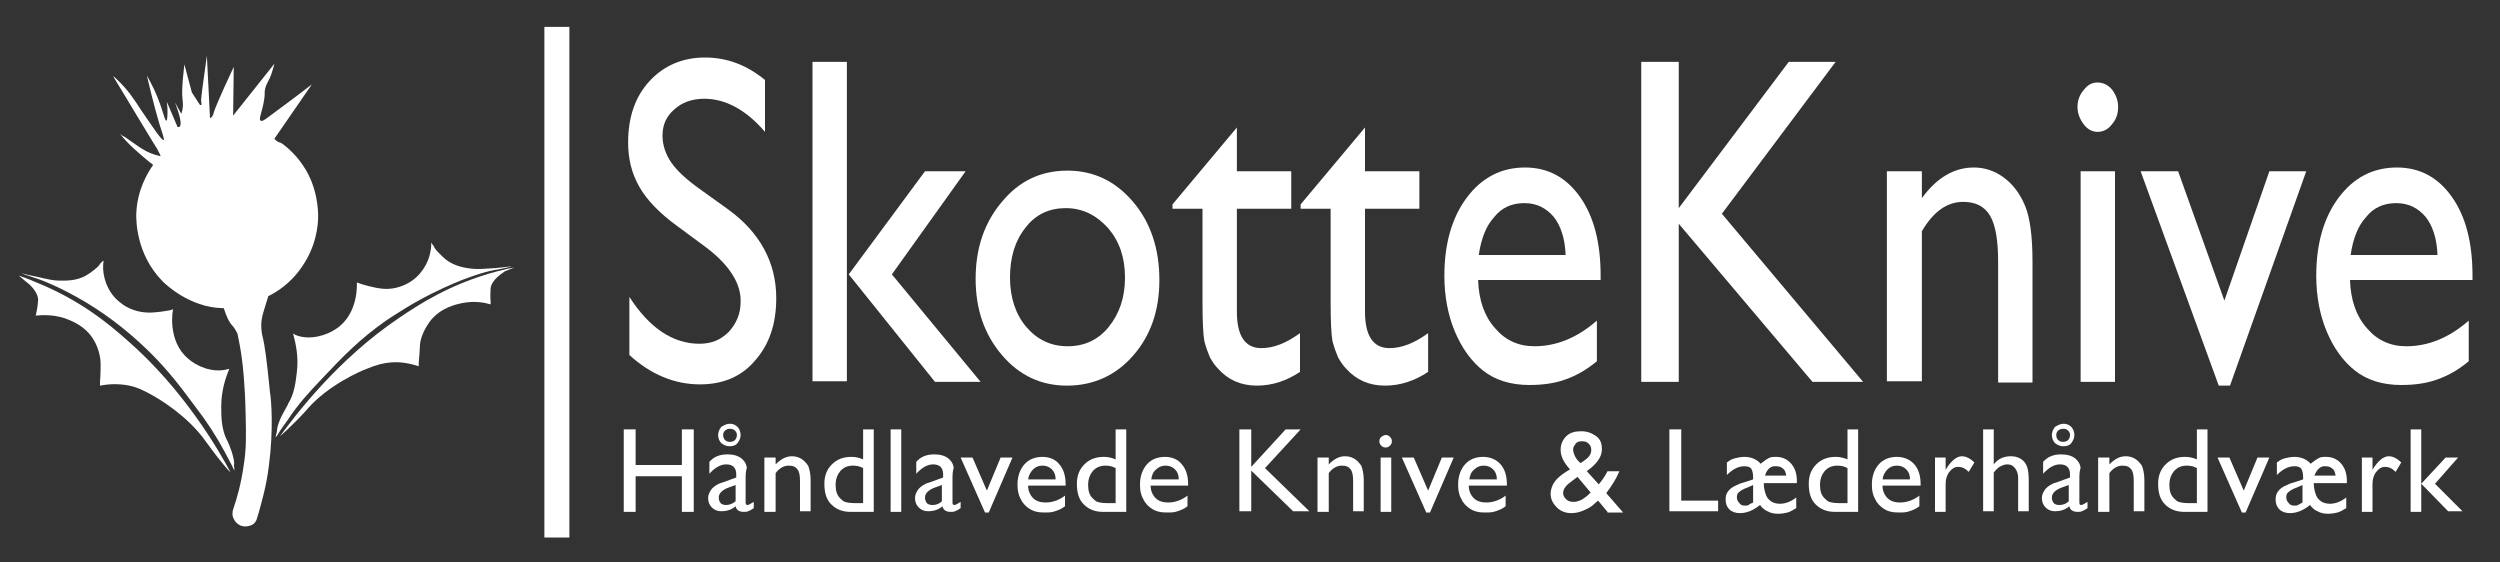 <?xml version="1.0" encoding="utf-8"?>
<!-- Generator: Adobe Illustrator 24.0.0, SVG Export Plug-In . SVG Version: 6.00 Build 0)  -->
<svg version="1.1" id="Layer_1" xmlns="http://www.w3.org/2000/svg" xmlns:xlink="http://www.w3.org/1999/xlink" x="0px" y="0px"
	 viewBox="0 0 400 90" style="enable-background:new 0 0 400 90;" xml:space="preserve">
<rect x="0" y="0" width="400" height="90" fill="#333333" stroke="none"/>
<style type="text/css">
	.st0{fill:#FFFFFF;}
	.st1{fill:none;stroke:#FFFFFF;stroke-width:4;stroke-miterlimit:10;}
</style>
<g>
	<path class="st0" d="M113,39.6l-4.6-3.4c-2.9-2.1-4.9-4.2-6.1-6.3c-1.2-2.1-1.8-4.4-1.8-7.1c0-4,1.1-7.3,3.4-9.8
		c2.3-2.5,5.3-3.8,8.9-3.8c3.5,0,6.7,1.2,9.6,3.6v8.3c-3-3.5-6.3-5.3-9.7-5.3c-2,0-3.6,0.6-4.8,1.7c-1.3,1.1-1.9,2.5-1.9,4.2
		c0,1.5,0.5,3,1.4,4.3c0.9,1.3,2.4,2.7,4.5,4.2l4.6,3.3c5.1,3.7,7.7,8.5,7.7,14.2c0,4.1-1.1,7.4-3.4,10c-2.2,2.6-5.2,3.8-8.8,3.8
		c-4.1,0-7.9-1.6-11.3-4.7v-9.3c3.2,5,7,7.5,11.2,7.5c1.9,0,3.4-0.6,4.7-1.9c1.2-1.3,1.9-2.9,1.9-4.8
		C118.6,45.4,116.7,42.4,113,39.6z"/>
	<path class="st0" d="M130,9.9h5.5v51.1H130V9.9z M148,27.4h6.5l-11.8,16.5l14.2,17.2h-7.3l-13.8-17.2L148,27.4z"/>
	<path class="st0" d="M170.8,27.3c4.2,0,7.7,1.7,10.5,5c2.8,3.3,4.2,7.5,4.2,12.5c0,4.9-1.4,8.9-4.2,12.1c-2.8,3.2-6.4,4.8-10.6,4.8
		c-4.1,0-7.6-1.6-10.4-4.9c-2.8-3.3-4.2-7.3-4.2-12.2c0-4.9,1.4-9,4.2-12.3C163.1,28.9,166.6,27.3,170.8,27.3z M170.5,33.3
		c-2.6,0-4.8,1-6.4,3.1c-1.7,2.1-2.5,4.8-2.5,8c0,3.2,0.9,5.9,2.6,7.9c1.7,2,3.9,3.1,6.6,3.1c2.7,0,4.9-1,6.6-3.1
		c1.7-2.1,2.6-4.7,2.6-7.9c0-3.2-0.9-5.8-2.7-7.9C175.4,34.4,173.2,33.3,170.5,33.3z"/>
	<path class="st0" d="M187.6,32.7l10.3-12.3v7h8.7v6h-8.7v16.5c0,3.8,1.3,5.8,3.9,5.8c2,0,4-0.8,6.2-2.4v6.2
		c-2.1,1.4-4.4,2.2-6.9,2.2c-2.5,0-4.6-0.9-6.2-2.7c-0.5-0.5-0.9-1.1-1.3-1.8c-0.3-0.7-0.6-1.5-0.9-2.6c-0.2-1.1-0.3-3.2-0.3-6.2
		V33.4h-4.8V32.7z"/>
	<path class="st0" d="M208.1,32.7l10.3-12.3v7h8.7v6h-8.7v16.5c0,3.8,1.3,5.8,3.9,5.8c2,0,4-0.8,6.2-2.4v6.2
		c-2.1,1.4-4.4,2.2-6.9,2.2c-2.5,0-4.6-0.9-6.2-2.7c-0.5-0.5-0.9-1.1-1.3-1.8c-0.3-0.7-0.6-1.5-0.9-2.6c-0.2-1.1-0.3-3.2-0.3-6.2
		V33.4h-4.8V32.7z"/>
	<path class="st0" d="M255.9,44.8h-19.4c0.1,3.2,1,5.8,2.7,7.7c1.6,1.9,3.7,2.9,6.3,2.9c3.6,0,6.9-1.4,10-4.1v6.5
		c-1.7,1.4-3.3,2.3-5,2.9c-1.6,0.6-3.6,0.9-5.8,0.9c-3,0-5.5-0.8-7.4-2.3c-1.9-1.5-3.4-3.6-4.5-6.2c-1.1-2.6-1.7-5.6-1.7-9
		c0-5.1,1.2-9.3,3.6-12.5c2.4-3.2,5.5-4.8,9.3-4.8c3.7,0,6.6,1.6,8.8,4.7c2.2,3.1,3.3,7.3,3.3,12.6V44.8z M236.6,40.8h13.9
		c-0.1-2.7-0.8-4.7-1.9-6.1c-1.2-1.4-2.7-2.2-4.7-2.2c-2,0-3.6,0.7-4.8,2.2C237.8,36.1,237,38.1,236.6,40.8z"/>
	<path class="st0" d="M286.2,9.9h7.5l-18.2,24.3l22.6,26.9H290l-21.4-25.3v25.3h-6V9.9h6v23.4L286.2,9.9z"/>
	<path class="st0" d="M307.5,27.4v4.3c2.4-3.3,5.2-4.9,8.3-4.9c1.7,0,3.3,0.5,4.8,1.6c1.5,1.1,2.6,2.6,3.4,4.5
		c0.8,1.9,1.2,4.9,1.2,9v19.3h-5.5V41.9c0-3.4-0.4-5.9-1.3-7.4c-0.9-1.5-2.3-2.2-4.3-2.2c-2.6,0-4.8,1.6-6.6,4.7v24h-5.6V27.4H307.5
		z"/>
	<path class="st0" d="M335.6,13.2c0.9,0,1.7,0.4,2.3,1.1c0.6,0.8,1,1.7,1,2.8c0,1.1-0.3,2-1,2.8c-0.6,0.8-1.4,1.2-2.3,1.2
		c-0.8,0-1.6-0.4-2.2-1.2c-0.6-0.8-1-1.7-1-2.8c0-1,0.3-1.9,1-2.7C334,13.6,334.7,13.2,335.6,13.2z M332.9,27.4h5.5v33.7h-5.5V27.4z
		"/>
	<path class="st0" d="M363.1,27.4h5.9l-12.2,34.3H355l-12.5-34.3h6l7.4,20.7L363.1,27.4z"/>
	<path class="st0" d="M395.4,44.8H376c0.1,3.2,1,5.8,2.7,7.7c1.6,1.9,3.7,2.9,6.3,2.9c3.6,0,6.9-1.4,10-4.1v6.5
		c-1.7,1.4-3.3,2.3-5,2.9c-1.6,0.6-3.6,0.9-5.8,0.9c-3,0-5.5-0.8-7.4-2.3c-1.9-1.5-3.4-3.6-4.5-6.2c-1.1-2.6-1.7-5.6-1.7-9
		c0-5.1,1.2-9.3,3.6-12.5c2.4-3.2,5.5-4.8,9.3-4.8c3.7,0,6.6,1.6,8.8,4.7c2.2,3.1,3.3,7.3,3.3,12.6V44.8z M376.1,40.8H390
		c-0.1-2.7-0.8-4.7-1.9-6.1c-1.2-1.4-2.7-2.2-4.7-2.2c-2,0-3.6,0.7-4.8,2.2C377.3,36.1,376.5,38.1,376.1,40.8z"/>
</g>
<g>
	<path class="st0" d="M41.4,82c0.5-1.8,1.2-4.2,1.6-7.3c0.8-6,0.4-10.8,0.2-11.9c-0.5-5-0.8-7.4-1.2-9c-0.1-0.4-0.2-1-0.2-1.8
		c0-1.3,0.5-2.5,1-4.2c0.1-0.2,0.1-0.3,0.1-0.4c1.2-0.6,3.5-1.9,5.4-4.7c2.3-3.3,2.6-6.6,2.6-8.1c0-0.6,0-4.6-2.4-8.1
		c-1.3-2-3.3-3.6-3.7-3.7c-0.1,0-0.4-0.1-0.7-0.4c-0.1-0.1-0.1-0.1-0.2-0.2l6-8.7c-3.1,2.4-5.6,4.2-7.2,5.4c-0.2,0.1-0.7,0.6-1,0.4
		c-0.4-0.2,0.3-1.4,0.6-3.6c0.1-0.9,0-0.9,0.1-1.4c0.2-1,0.7-1.4,1.1-2.7c0.1-0.4,0.3-0.9,0.4-1.4l-6.6,8.3l0.1-7.8
		c-2.3,4.9-3.1,6.9-3.2,7.3c0,0.1-0.1,0.5-0.4,0.8c-0.1,0.1-0.2,0.1-0.2,0.1l-0.5-10c-0.7,5.1-1,7-0.9,7.4c0,0.1,0.1,0.4,0,0.5
		c-0.1,0-0.1,0-0.2,0l-1.3-2l-1.2-4.5c-0.4,3.4-0.4,4.8-0.3,5.5c0,0.2,0.2,1.1-0.1,2.1c0,0.1-0.1,0.3-0.1,0.3l-1-1.8
		c1.1,2.9,1,3.7,0.7,3.9c-0.1,0-0.2,0.1-0.3,0l-1.7-4c0,0.3,0.1,0.8,0.1,1.3c0,0.7,0,1.7-0.2,1.7c-0.3,0.1-0.7-2.8-2.6-6.3
		c-0.2-0.4-0.4-0.7-0.5-0.9c1.1,4.7,1.9,7.5,2.5,9.3c0.1,0.3,0.3,1,0.2,1c-0.3,0.2-1.9-2.3-3.5-4.6c-1.3-2-2.2-3.4-4-5.1
		c-0.2-0.2-0.4-0.4-0.6-0.5c4,6.6,6.8,11.3,7.1,11.7c0,0.1,0.2,0.4,0.4,0.8c0,0.1,0.1,0.2,0.1,0.3c-1.3-0.3-2.2-0.7-2.8-1.1
		c-0.7-0.4-1.2-0.8-2.8-1.9c-0.4-0.2-0.7-0.4-0.9-0.6c1.3,1.7,3,3.1,4.8,4.6c0.2,0.1,0.3,0.2,0.5,0.4c-0.8,1.1-2.6,4-2.7,7.9
		c0,0.8-0.1,6.3,4.2,10.7c0.4,0.4,4.3,4.2,9.6,4.3c0.1,0,0.1,0,0.2,0c0.5,1.6,0.9,2.2,1.2,2.6c0.1,0.1,0.5,0.5,0.9,1.3
		c0,0.1,0.1,0.1,0.1,0.2c0.2,1,0.5,2.4,0.7,4c0.1,0.7,0.5,3.9,0.6,8.8c0.1,3.8,0.1,5.7-0.3,8.2c-0.4,2.9-1.1,5.4-1.7,7.1
		c-0.1,0.3-0.1,0.6-0.1,0.9c0,0.1,0.2,1.1,1.1,1.6c0.1,0.1,0.9,0.4,1.7,0.1c0.1,0,0.2-0.1,0.3-0.1c0.4-0.2,0.7-0.6,0.8-1L41.4,82z"
		/>
	<path class="st0" d="M44.7,67.4c0.5-1.3,1.4-2.6,1.4-2.8c1-1.6,1.2-3.4,1.4-5.1c0.3-2.5-0.2-4.6-0.6-6.1c0.1,0,0.2,0.1,0.4,0.2
		c2.2,0.9,4.9,0.1,6.5-1c3.6-2.4,3.3-7.2,3.3-7.4c0.1,0,0.2,0.1,0.3,0.1c0.5,0.2,2.5,0.8,3.9,0.9c2.1,0.2,3.8-0.8,4-0.9
		c2-1.1,3.3-3.2,3.6-5.2c0.1-0.5,0.1-1,0.1-1.3c0,0,0.1,0.1,0.1,0.2c0.3,0.3,0.4,0.6,0.4,0.6c0.2,0.4,1.1,1.3,1.8,1.9
		c1.5,1.2,3.4,1.4,4.3,1.5c0.9,0.1,1.8,0,3.6-0.1c1-0.1,2.1-0.2,2.7-0.3c-0.3,0.1-0.7,0.2-1.2,0.3c-0.9,0.2-1.5,0.3-1.6,0.3
		c-0.6,0.1-3.7,0.8-8.2,2.9c-4.6,2.1-7.9,4.4-9,5.1c-4.3,3-7,5.8-10.3,9.3c-2.3,2.4-4,4.3-5.5,6.6c-0.8,1.1-1.3,1.8-1.7,2.5
		l-0.3,0.4c0-0.2,0.1-0.6,0.2-0.9C44.3,68.8,44.4,68.1,44.7,67.4z"/>
	<path class="st0" d="M82.3,42.8c-0.7,0.1-1.6,0.3-2.7,0.6c-7.6,2-12.7,5.4-15.8,7.5c-9.8,6.6-16.6,15.6-19,18.9
		c0.2-0.2,0.6-0.5,1.1-1c1.8-1.7,3-3,3.4-3.5c3.3-3.7,8.3-5.9,9.4-6.3c1.7-0.7,2.7-0.9,3.7-1c2-0.2,3.6,0.3,4.6,0.6
		c0-0.1,0-0.3,0-0.6c0.1-1.1,0.2-2.5,0.2-2.9c0.2-1.9,1.5-3.5,1.6-3.7c1.7-2.2,4.2-2.7,5.1-2.9c2-0.4,3.6-0.1,4.6,0.2
		c0-0.1,0-0.2,0-0.4c-0.1-0.9,0-1.8,0-2.2c0.2-1.4,1.9-2.4,2.3-2.7L82.3,42.8z"/>
	<path class="st0" d="M37.3,73.1c-0.3-1.3-1-2.8-1.1-2.9c-0.8-1.8-0.8-3.6-0.8-5.2c0-2.5,0.7-4.6,1.3-6c-0.1,0-0.2,0.1-0.4,0.1
		c-2.3,0.6-4.9-0.5-6.3-1.8c-3.2-2.8-2.4-7.6-2.3-7.8c-0.1,0-0.2,0-0.3,0.1c-0.5,0.1-2.6,0.5-4,0.4c-2.1-0.1-3.7-1.2-3.9-1.4
		c-1.9-1.3-2.9-3.5-3-5.6c0-0.5,0-1,0.1-1.3c0,0-0.1,0.1-0.2,0.1c-0.3,0.3-0.5,0.5-0.5,0.6c-0.2,0.3-1.3,1.2-2,1.6
		c-1.6,1-3.5,0.9-4.4,0.9c-0.9,0-1.8-0.2-3.5-0.6c-1-0.2-2-0.4-2.6-0.6c0.3,0.1,0.6,0.3,1.1,0.4c0.8,0.3,1.5,0.5,1.5,0.5
		c0.6,0.2,3.6,1.3,7.8,3.8c4.3,2.6,7.3,5.3,8.3,6.2c3.9,3.5,6.3,6.6,9.1,10.4c2,2.6,3.4,4.8,4.7,7.2c0.6,1.2,1.1,2,1.4,2.7l0.2,0.4
		c0-0.2,0-0.6-0.1-0.9C37.5,74.5,37.5,73.8,37.3,73.1z"/>
	<path class="st0" d="M3,44.1c0.6,0.2,1.5,0.5,2.6,1c7.3,2.9,12,6.9,14.7,9.3C29.3,62.2,35,72,36.9,75.6c-0.2-0.2-0.6-0.6-1-1.1
		c-1.6-1.9-2.6-3.4-3-3.9c-2.9-4.1-7.5-6.8-8.6-7.4c-1.6-0.9-2.6-1.3-3.6-1.5c-2-0.4-3.6-0.2-4.7,0c0-0.1,0-0.3,0-0.6
		c0.1-1.1,0.1-2.5,0.1-2.9c0-1.9-1-3.7-1.1-3.8c-1.4-2.4-3.9-3.2-4.7-3.5c-1.9-0.6-3.6-0.5-4.6-0.4c0-0.1,0.1-0.2,0.1-0.4
		c0.2-0.9,0.3-1.8,0.3-2.1c0-1.4-1.6-2.7-1.9-2.9L3,44.1z"/>
</g>
<line class="st1" x1="89.1" y1="4.3" x2="89.1" y2="86"/>
<g>
	<path class="st0" d="M109.1,68.7h1.9v13.2h-1.9v-5.7h-7.4v5.7h-1.9V68.7h1.9v5.7h7.4V68.7z"/>
	<path class="st0" d="M119.3,76.7v3.7c0,0.3,0.1,0.4,0.3,0.4c0.2,0,0.5-0.2,1-0.5v1c-0.4,0.3-0.7,0.4-0.9,0.5
		c-0.2,0.1-0.5,0.1-0.7,0.1c-0.7,0-1.2-0.3-1.3-0.9c-0.7,0.6-1.5,0.8-2.3,0.8c-0.6,0-1.1-0.2-1.5-0.6c-0.4-0.4-0.6-0.9-0.6-1.5
		c0-0.5,0.2-1,0.6-1.5c0.4-0.4,0.9-0.8,1.7-1l2.2-0.8v-0.5c0-1-0.5-1.6-1.6-1.6c-0.9,0-1.8,0.5-2.7,1.5v-1.9
		c0.7-0.8,1.6-1.2,2.9-1.2c0.9,0,1.7,0.2,2.3,0.7c0.2,0.2,0.4,0.4,0.5,0.6c0.2,0.3,0.2,0.5,0.3,0.8C119.3,75.5,119.3,76,119.3,76.7z
		 M117.7,80.2v-2.6l-1.1,0.4c-0.6,0.2-1,0.5-1.2,0.7s-0.4,0.5-0.4,0.9c0,0.4,0.1,0.6,0.3,0.9c0.2,0.2,0.5,0.3,0.9,0.3
		C116.7,80.8,117.2,80.6,117.7,80.2z M116.8,67.8c0.5,0,0.9,0.2,1.2,0.5c0.3,0.3,0.5,0.8,0.5,1.3s-0.2,0.9-0.5,1.3
		c-0.3,0.4-0.8,0.5-1.3,0.5c-0.5,0-0.9-0.2-1.3-0.5c-0.3-0.3-0.5-0.8-0.5-1.3c0-0.5,0.2-0.9,0.5-1.3C115.9,68,116.3,67.8,116.8,67.8
		z M116.8,68.6c-0.3,0-0.6,0.1-0.8,0.3s-0.3,0.4-0.3,0.7c0,0.3,0.1,0.6,0.3,0.8c0.2,0.2,0.5,0.3,0.8,0.3s0.6-0.1,0.8-0.3
		c0.2-0.2,0.3-0.5,0.3-0.8c0-0.3-0.1-0.5-0.3-0.7C117.4,68.7,117.1,68.6,116.8,68.6z"/>
	<path class="st0" d="M124.1,73.2v1.1c0.8-0.8,1.6-1.3,2.6-1.3c0.5,0,1,0.1,1.5,0.4c0.5,0.3,0.8,0.7,1.1,1.1
		c0.2,0.5,0.4,1.3,0.4,2.3v5H128V77c0-0.9-0.1-1.5-0.4-1.9c-0.3-0.4-0.7-0.6-1.4-0.6c-0.8,0-1.5,0.4-2.1,1.2v6.2h-1.8v-8.7H124.1z"
		/>
	<path class="st0" d="M138.1,68.7h1.7v13.2h-3.7c-1.3,0-2.3-0.4-3.1-1.2s-1.1-1.9-1.1-3.3c0-1.3,0.4-2.3,1.2-3.1s1.8-1.2,3.1-1.2
		c0.6,0,1.2,0.1,1.9,0.4V68.7z M138.1,80.4v-5.5c-0.5-0.3-1.1-0.4-1.6-0.4c-0.9,0-1.5,0.3-2,0.8c-0.5,0.6-0.8,1.3-0.8,2.3
		c0,0.9,0.2,1.6,0.7,2.1c0.3,0.3,0.5,0.5,0.8,0.6c0.3,0.1,0.8,0.2,1.6,0.2H138.1z"/>
	<path class="st0" d="M142.5,68.7h1.7v13.2h-1.7V68.7z"/>
	<path class="st0" d="M152.4,76.7v3.7c0,0.3,0.1,0.4,0.3,0.4c0.2,0,0.5-0.2,1-0.5v1c-0.4,0.3-0.7,0.4-0.9,0.5
		c-0.2,0.1-0.5,0.1-0.7,0.1c-0.7,0-1.2-0.3-1.3-0.9c-0.7,0.6-1.5,0.8-2.3,0.8c-0.6,0-1.1-0.2-1.5-0.6c-0.4-0.4-0.6-0.9-0.6-1.5
		c0-0.5,0.2-1,0.6-1.5c0.4-0.4,0.9-0.8,1.7-1l2.2-0.8v-0.5c0-1-0.5-1.6-1.6-1.6c-0.9,0-1.8,0.5-2.7,1.5v-1.9
		c0.7-0.8,1.6-1.2,2.9-1.2c0.9,0,1.7,0.2,2.3,0.7c0.2,0.2,0.4,0.4,0.5,0.6c0.2,0.3,0.2,0.5,0.3,0.8C152.4,75.5,152.4,76,152.4,76.7z
		 M150.7,80.2v-2.6l-1.1,0.4c-0.6,0.2-1,0.5-1.2,0.7s-0.4,0.5-0.4,0.9c0,0.4,0.1,0.6,0.3,0.9c0.2,0.2,0.5,0.3,0.9,0.3
		C149.8,80.8,150.3,80.6,150.7,80.2z"/>
	<path class="st0" d="M160.1,73.2h1.9l-3.8,8.8h-0.6l-3.9-8.8h1.9l2.3,5.3L160.1,73.2z"/>
	<path class="st0" d="M170.6,77.7h-6.1c0,0.8,0.3,1.5,0.8,2c0.5,0.5,1.2,0.7,2,0.7c1.1,0,2.2-0.4,3.1-1.1V81c-0.5,0.4-1,0.6-1.6,0.8
		c-0.5,0.2-1.1,0.2-1.8,0.2c-1,0-1.7-0.2-2.3-0.6c-0.6-0.4-1.1-0.9-1.4-1.6c-0.4-0.7-0.5-1.4-0.5-2.3c0-1.3,0.4-2.4,1.1-3.2
		s1.7-1.2,2.9-1.2c1.1,0,2.1,0.4,2.7,1.2c0.7,0.8,1,1.9,1,3.2V77.7z M164.5,76.7h4.4c0-0.7-0.2-1.2-0.6-1.6
		c-0.4-0.4-0.9-0.6-1.5-0.6s-1.1,0.2-1.5,0.6C164.9,75.5,164.6,76,164.5,76.7z"/>
	<path class="st0" d="M178.5,68.7h1.7v13.2h-3.7c-1.3,0-2.3-0.4-3.1-1.2s-1.1-1.9-1.1-3.3c0-1.3,0.4-2.3,1.2-3.1s1.8-1.2,3.1-1.2
		c0.6,0,1.2,0.1,1.9,0.4V68.7z M178.5,80.4v-5.5c-0.5-0.3-1.1-0.4-1.6-0.4c-0.9,0-1.5,0.3-2,0.8c-0.5,0.6-0.8,1.3-0.8,2.3
		c0,0.9,0.2,1.6,0.7,2.1c0.3,0.3,0.5,0.5,0.8,0.6c0.3,0.1,0.8,0.2,1.6,0.2H178.5z"/>
	<path class="st0" d="M190.2,77.7h-6.1c0,0.8,0.3,1.5,0.8,2c0.5,0.5,1.2,0.7,2,0.7c1.1,0,2.2-0.4,3.1-1.1V81c-0.5,0.4-1,0.6-1.6,0.8
		c-0.5,0.2-1.1,0.2-1.8,0.2c-1,0-1.7-0.2-2.3-0.6c-0.6-0.4-1.1-0.9-1.4-1.6c-0.4-0.7-0.5-1.4-0.5-2.3c0-1.3,0.4-2.4,1.1-3.2
		s1.7-1.2,2.9-1.2c1.1,0,2.1,0.4,2.7,1.2c0.7,0.8,1,1.9,1,3.2V77.7z M184.2,76.7h4.4c0-0.7-0.2-1.2-0.6-1.6
		c-0.4-0.4-0.9-0.6-1.5-0.6s-1.1,0.2-1.5,0.6C184.5,75.5,184.3,76,184.2,76.7z"/>
	<path class="st0" d="M205.7,68.7h2.4l-5.7,6.2l7.1,6.9h-2.6l-6.7-6.5v6.5h-1.9V68.7h1.9v6L205.7,68.7z"/>
	<path class="st0" d="M212.6,73.2v1.1c0.8-0.8,1.6-1.3,2.6-1.3c0.5,0,1,0.1,1.5,0.4c0.5,0.3,0.8,0.7,1.1,1.1
		c0.2,0.5,0.4,1.3,0.4,2.3v5h-1.7V77c0-0.9-0.1-1.5-0.4-1.9c-0.3-0.4-0.7-0.6-1.4-0.6c-0.8,0-1.5,0.4-2.1,1.2v6.2h-1.8v-8.7H212.6z"
		/>
	<path class="st0" d="M221.7,69.6c0.3,0,0.5,0.1,0.7,0.3c0.2,0.2,0.3,0.4,0.3,0.7c0,0.3-0.1,0.5-0.3,0.7c-0.2,0.2-0.4,0.3-0.7,0.3
		c-0.3,0-0.5-0.1-0.7-0.3c-0.2-0.2-0.3-0.4-0.3-0.7c0-0.3,0.1-0.5,0.3-0.7C221.3,69.7,221.5,69.6,221.7,69.6z M220.9,73.2h1.7v8.7
		h-1.7V73.2z"/>
	<path class="st0" d="M230.7,73.2h1.9l-3.8,8.8h-0.6l-3.9-8.8h1.9l2.3,5.3L230.7,73.2z"/>
	<path class="st0" d="M241.1,77.7H235c0,0.8,0.3,1.5,0.8,2s1.2,0.7,2,0.7c1.1,0,2.2-0.4,3.1-1.1V81c-0.5,0.4-1,0.6-1.6,0.8
		c-0.5,0.2-1.1,0.2-1.8,0.2c-1,0-1.7-0.2-2.3-0.6c-0.6-0.4-1.1-0.9-1.4-1.6c-0.4-0.7-0.5-1.4-0.5-2.3c0-1.3,0.4-2.4,1.1-3.2
		s1.7-1.2,2.9-1.2c1.1,0,2.1,0.4,2.8,1.2c0.7,0.8,1,1.9,1,3.2V77.7z M235.1,76.7h4.4c0-0.7-0.2-1.2-0.6-1.6
		c-0.4-0.4-0.9-0.6-1.5-0.6s-1.1,0.2-1.5,0.6C235.4,75.5,235.2,76,235.1,76.7z"/>
	<path class="st0" d="M257.2,81.9l-1.5-1.8c-0.1,0.1-0.4,0.3-0.7,0.6l0,0c-0.4,0.4-1,0.7-1.7,1s-1.3,0.4-1.9,0.4
		c-0.9,0-1.7-0.3-2.3-0.9c-0.6-0.6-1-1.3-1-2.2c0-0.6,0.2-1.2,0.5-1.7c0.3-0.5,0.8-1,1.5-1.5l0,0c0.4-0.3,0.8-0.5,1.1-0.7
		c-1-1.1-1.5-2.1-1.5-3.1c0-0.9,0.3-1.6,0.9-2.2c0.6-0.6,1.4-0.8,2.4-0.8c1,0,1.7,0.3,2.4,0.8s0.9,1.2,0.9,2.1
		c0,1.2-0.8,2.3-2.3,3.4l-0.1,0.1l1.9,2.1c0.5-0.6,1-1.3,1.4-2.1h1.9c-0.5,1.2-1.2,2.3-2.1,3.5l2.7,3.1H257.2z M254.1,79.2l0.4-0.4
		l-2.1-2.5l-0.8,0.6c-1,0.7-1.5,1.3-1.5,2c0,0.4,0.2,0.7,0.5,1s0.7,0.4,1.2,0.4c0.4,0,0.7-0.1,1.2-0.3
		C253.4,79.7,253.8,79.5,254.1,79.2z M252.9,74.1l0.7-0.5c0.7-0.5,1-1,1-1.6c0-0.4-0.1-0.7-0.4-1c-0.3-0.3-0.6-0.4-1.1-0.4
		c-0.4,0-0.8,0.1-1,0.4s-0.4,0.5-0.4,0.9c0,0.3,0.1,0.7,0.3,1.1C252.2,73.4,252.5,73.8,252.9,74.1z"/>
	<path class="st0" d="M267.1,68.7h1.9v11.4h5.9v1.7h-7.8V68.7z"/>
	<path class="st0" d="M284.2,73.1c1,0,1.8,0.4,2.4,1.1c0.6,0.7,0.9,1.6,0.9,2.8v0.3h-5.3c0,0.8,0.2,1.5,0.4,2c0.2,0.5,0.6,0.8,0.9,1
		c0.4,0.2,0.8,0.3,1.3,0.3c0.8,0,1.7-0.3,2.6-1v1.7c-0.5,0.3-1,0.6-1.4,0.7c-0.4,0.1-0.9,0.2-1.5,0.2c-0.6,0-1.2-0.1-1.7-0.4
		c-0.5-0.2-0.9-0.6-1.2-1c-1.1,0.9-2.2,1.3-3.2,1.3c-0.7,0-1.3-0.2-1.7-0.6c-0.4-0.4-0.6-0.9-0.6-1.6c0-0.5,0.1-0.9,0.4-1.3
		s0.7-0.7,1.4-1c0.6-0.3,1.1-0.4,1.4-0.5l1.2-0.4v-0.3c0-0.6-0.1-1.1-0.3-1.4s-0.6-0.4-1.1-0.4c-1,0-1.9,0.5-2.8,1.4V74
		c0.5-0.4,0.9-0.6,1.4-0.7c0.4-0.1,0.9-0.2,1.4-0.2c1.1,0,2,0.4,2.6,1.1c0.5-0.4,0.9-0.7,1.3-0.9C283.3,73.1,283.8,73.1,284.2,73.1z
		 M280.5,80.4v-2.8l-0.9,0.4c-0.6,0.2-1.1,0.5-1.3,0.7c-0.3,0.2-0.4,0.5-0.4,0.8c0,0.4,0.1,0.7,0.4,1c0.2,0.3,0.5,0.4,0.9,0.4
		c0.2,0,0.4,0,0.6-0.1C279.8,80.7,280.1,80.6,280.5,80.4z M282.4,76.1h3.4c-0.1-0.5-0.2-0.9-0.5-1.1c-0.3-0.3-0.7-0.4-1.1-0.4
		C283.3,74.5,282.7,75.1,282.4,76.1z"/>
	<path class="st0" d="M295.6,68.7h1.7v13.2h-3.7c-1.3,0-2.3-0.4-3.1-1.2s-1.1-1.9-1.1-3.3c0-1.3,0.4-2.3,1.2-3.1
		c0.8-0.8,1.8-1.2,3.1-1.2c0.6,0,1.2,0.1,1.9,0.4V68.7z M295.6,80.4v-5.5c-0.5-0.3-1.1-0.4-1.6-0.4c-0.9,0-1.5,0.3-2,0.8
		c-0.5,0.6-0.8,1.3-0.8,2.3c0,0.9,0.2,1.6,0.7,2.1c0.3,0.3,0.5,0.5,0.8,0.6s0.8,0.2,1.6,0.2H295.6z"/>
	<path class="st0" d="M307.3,77.7h-6.1c0,0.8,0.3,1.5,0.8,2s1.2,0.7,2,0.7c1.1,0,2.2-0.4,3.1-1.1V81c-0.5,0.4-1,0.6-1.6,0.8
		c-0.5,0.2-1.1,0.2-1.8,0.2c-1,0-1.7-0.2-2.3-0.6c-0.6-0.4-1.1-0.9-1.4-1.6c-0.4-0.7-0.5-1.4-0.5-2.3c0-1.3,0.4-2.4,1.1-3.2
		s1.7-1.2,2.9-1.2c1.1,0,2.1,0.4,2.8,1.2c0.7,0.8,1,1.9,1,3.2V77.7z M301.2,76.7h4.4c0-0.7-0.2-1.2-0.6-1.6
		c-0.4-0.4-0.9-0.6-1.5-0.6s-1.1,0.2-1.5,0.6C301.6,75.5,301.3,76,301.2,76.7z"/>
	<path class="st0" d="M311.3,73.2v2l0.1-0.2c0.8-1.3,1.7-2,2.5-2c0.6,0,1.3,0.3,2,1l-0.9,1.5c-0.6-0.6-1.1-0.8-1.7-0.8
		c-0.6,0-1,0.3-1.4,0.8c-0.4,0.5-0.6,1.2-0.6,1.9v4.5h-1.7v-8.7H311.3z"/>
	<path class="st0" d="M317.3,68.7h1.7v5.6c0.7-0.9,1.6-1.3,2.7-1.3c0.6,0,1.1,0.1,1.6,0.4c0.5,0.3,0.8,0.7,1,1.2
		c0.2,0.5,0.3,1.3,0.3,2.3v4.9h-1.7v-5.4c0-0.6-0.2-1.1-0.5-1.5c-0.3-0.4-0.7-0.6-1.2-0.6c-0.4,0-0.7,0.1-1.1,0.3s-0.7,0.5-1.1,1
		v6.2h-1.7V68.7z"/>
	<path class="st0" d="M332.7,76.7v3.7c0,0.3,0.1,0.4,0.3,0.4c0.2,0,0.5-0.2,1-0.5v1c-0.4,0.3-0.7,0.4-0.9,0.5
		c-0.2,0.1-0.5,0.1-0.7,0.1c-0.7,0-1.2-0.3-1.3-0.9c-0.7,0.6-1.5,0.8-2.3,0.8c-0.6,0-1.1-0.2-1.5-0.6c-0.4-0.4-0.6-0.9-0.6-1.5
		c0-0.5,0.2-1,0.6-1.5c0.4-0.4,0.9-0.8,1.7-1l2.2-0.8v-0.5c0-1-0.5-1.6-1.6-1.6c-0.9,0-1.8,0.5-2.7,1.5v-1.9
		c0.7-0.8,1.6-1.2,2.9-1.2c0.9,0,1.7,0.2,2.3,0.7c0.2,0.2,0.4,0.4,0.5,0.6c0.2,0.3,0.2,0.5,0.3,0.8C332.7,75.5,332.7,76,332.7,76.7z
		 M331,80.2v-2.6l-1.1,0.4c-0.6,0.2-1,0.5-1.2,0.7c-0.2,0.2-0.4,0.5-0.4,0.9c0,0.4,0.1,0.6,0.3,0.9c0.2,0.2,0.5,0.3,0.9,0.3
		C330.1,80.8,330.6,80.6,331,80.2z M330.2,67.8c0.5,0,0.9,0.2,1.2,0.5c0.3,0.3,0.5,0.8,0.5,1.3s-0.2,0.9-0.5,1.3
		c-0.3,0.4-0.8,0.5-1.3,0.5c-0.5,0-0.9-0.2-1.3-0.5c-0.3-0.3-0.5-0.8-0.5-1.3c0-0.5,0.2-0.9,0.5-1.3C329.3,68,329.7,67.8,330.2,67.8
		z M330.1,68.6c-0.3,0-0.6,0.1-0.8,0.3s-0.3,0.4-0.3,0.7c0,0.3,0.1,0.6,0.3,0.8s0.5,0.3,0.8,0.3c0.3,0,0.6-0.1,0.8-0.3
		c0.2-0.2,0.3-0.5,0.3-0.8c0-0.3-0.1-0.5-0.3-0.7C330.7,68.7,330.5,68.6,330.1,68.6z"/>
	<path class="st0" d="M337.5,73.2v1.1c0.8-0.8,1.6-1.3,2.6-1.3c0.5,0,1,0.1,1.5,0.4c0.5,0.3,0.8,0.7,1.1,1.1
		c0.2,0.5,0.4,1.3,0.4,2.3v5h-1.7V77c0-0.9-0.1-1.5-0.4-1.9c-0.3-0.4-0.7-0.6-1.4-0.6c-0.8,0-1.5,0.4-2.1,1.2v6.2h-1.8v-8.7H337.5z"
		/>
	<path class="st0" d="M351.5,68.7h1.7v13.2h-3.7c-1.3,0-2.3-0.4-3.1-1.2s-1.1-1.9-1.1-3.3c0-1.3,0.4-2.3,1.2-3.1
		c0.8-0.8,1.8-1.2,3.1-1.2c0.6,0,1.2,0.1,1.9,0.4V68.7z M351.5,80.4v-5.5c-0.5-0.3-1.1-0.4-1.6-0.4c-0.9,0-1.5,0.3-2,0.8
		c-0.5,0.6-0.8,1.3-0.8,2.3c0,0.9,0.2,1.6,0.7,2.1c0.3,0.3,0.5,0.5,0.8,0.6s0.8,0.2,1.6,0.2H351.5z"/>
	<path class="st0" d="M361.2,73.2h1.9l-3.8,8.8h-0.6l-3.9-8.8h1.9l2.3,5.3L361.2,73.2z"/>
	<path class="st0" d="M372.2,73.1c1,0,1.8,0.4,2.4,1.1c0.6,0.7,0.9,1.6,0.9,2.8v0.3h-5.3c0,0.8,0.2,1.5,0.4,2c0.2,0.5,0.6,0.8,0.9,1
		c0.4,0.2,0.8,0.3,1.3,0.3c0.8,0,1.7-0.3,2.6-1v1.7c-0.5,0.3-1,0.6-1.4,0.7c-0.4,0.1-0.9,0.2-1.5,0.2c-0.6,0-1.2-0.1-1.7-0.4
		c-0.5-0.2-0.9-0.6-1.2-1c-1.1,0.9-2.2,1.3-3.2,1.3c-0.7,0-1.3-0.2-1.7-0.6c-0.4-0.4-0.6-0.9-0.6-1.6c0-0.5,0.1-0.9,0.4-1.3
		s0.7-0.7,1.4-1c0.6-0.3,1.1-0.4,1.4-0.5l1.2-0.4v-0.3c0-0.6-0.1-1.1-0.3-1.4s-0.6-0.4-1.1-0.4c-1,0-1.9,0.5-2.8,1.4V74
		c0.5-0.4,0.9-0.6,1.4-0.7c0.4-0.1,0.9-0.2,1.4-0.2c1.1,0,2,0.4,2.6,1.1c0.5-0.4,0.9-0.7,1.3-0.9C371.3,73.1,371.7,73.1,372.2,73.1z
		 M368.4,80.4v-2.8l-0.9,0.4c-0.6,0.2-1.1,0.5-1.3,0.7c-0.3,0.2-0.4,0.5-0.4,0.8c0,0.4,0.1,0.7,0.4,1c0.2,0.3,0.5,0.4,0.9,0.4
		c0.2,0,0.4,0,0.6-0.1C367.8,80.7,368.1,80.6,368.4,80.4z M370.3,76.1h3.4c-0.1-0.5-0.2-0.9-0.5-1.1c-0.3-0.3-0.7-0.4-1.1-0.4
		C371.3,74.5,370.7,75.1,370.3,76.1z"/>
	<path class="st0" d="M379.6,73.2v2l0.1-0.2c0.8-1.3,1.7-2,2.5-2c0.6,0,1.3,0.3,2,1l-0.9,1.5c-0.6-0.6-1.1-0.8-1.7-0.8
		c-0.6,0-1,0.3-1.4,0.8c-0.4,0.5-0.6,1.2-0.6,1.9v4.5h-1.7v-8.7H379.6z"/>
	<path class="st0" d="M385.7,68.7h1.7v13.2h-1.7V68.7z M391.3,73.2h2l-3.7,4.2l4.4,4.4h-2.3l-4.3-4.4L391.3,73.2z"/>
</g>
</svg>
